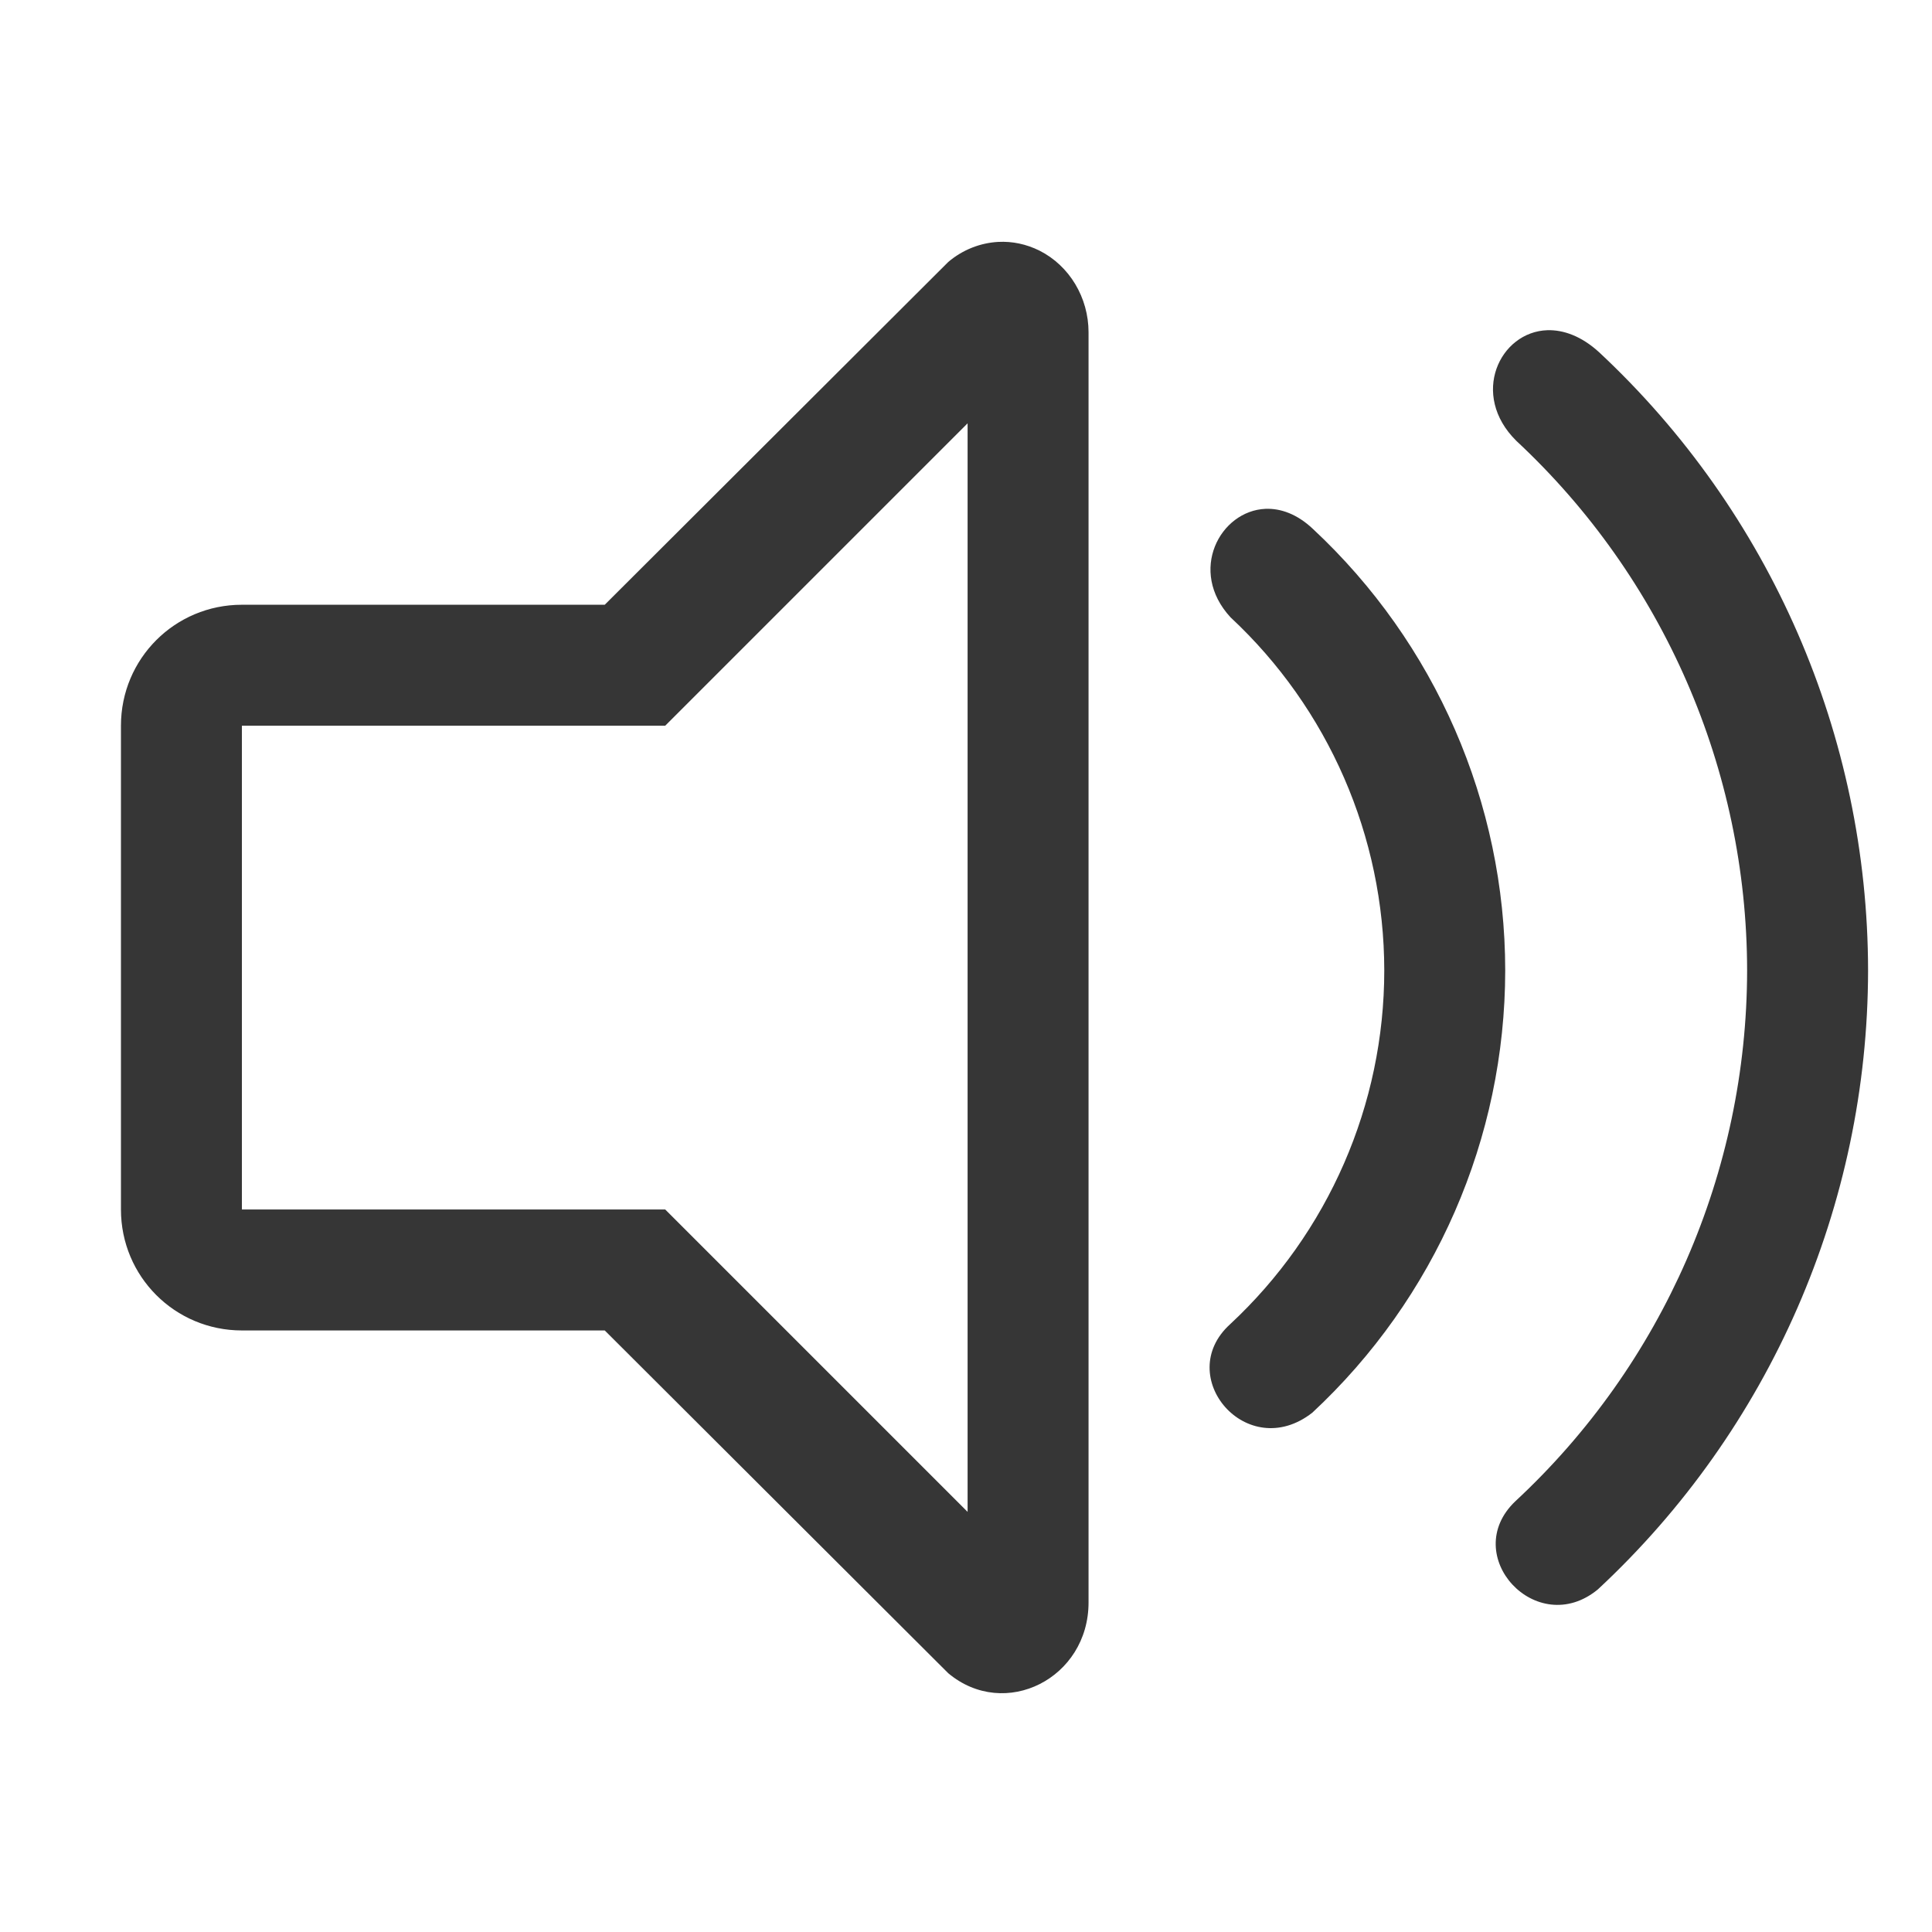 <?xml version="1.0" encoding="UTF-8" standalone="no"?>
<!-- Created with Inkscape (http://www.inkscape.org/) -->

<svg
   width="16"
   height="16"
   viewBox="0 0 4.233 4.233"
   version="1.1"
   id="svg11945"
   inkscape:version="1.1.1 (3bf5ae0d25, 2021-09-20, custom)"
   sodipodi:docname="multimedia-volume-control-symbolic.svg"
   xmlns:inkscape="http://www.inkscape.org/namespaces/inkscape"
   xmlns:sodipodi="http://sodipodi.sourceforge.net/DTD/sodipodi-0.dtd"
   xmlns="http://www.w3.org/2000/svg"
   xmlns:svg="http://www.w3.org/2000/svg">
  <sodipodi:namedview
     id="namedview11947"
     pagecolor="#ffffff"
     bordercolor="#666666"
     borderopacity="1.0"
     inkscape:pageshadow="2"
     inkscape:pageopacity="0.0"
     inkscape:pagecheckerboard="0"
     inkscape:document-units="px"
     showgrid="false"
     units="in"
     inkscape:zoom="32"
     inkscape:cx="2.65625"
     inkscape:cy="5.859375"
     inkscape:window-width="1920"
     inkscape:window-height="996"
     inkscape:window-x="0"
     inkscape:window-y="0"
     inkscape:window-maximized="1"
     inkscape:current-layer="svg11945"
     showguides="true" />
  <defs
     id="defs11942" />
  <path
     id="rect924"
     style="fill:#363636;fill-opacity:1;stroke:none;stroke-width:0.5"
     d="M 8.254 2 C 8.106 2.008 7.96 2.064 7.84 2.166 L 5 5 L 2 5 C 1.446 5 1 5.446 1 6 L 1 10 C 1 10.554 1.446 11 2 11 L 5 11 L 7.84 13.834 C 8.308 14.226 9.001 13.877 9 13.248 L 9 2.748 C 9 2.46 8.842 2.197 8.594 2.072 C 8.485 2.018 8.369 1.994 8.254 2 z M 12.795 2.73 C 12.399 2.742 12.151 3.264 12.537 3.645 C 13.752 4.777 14.443 6.363 14.445 8.023 C 14.443 9.689 13.749 11.279 12.529 12.412 C 12.06 12.858 12.704 13.559 13.211 13.141 C 14.633 11.819 15.443 9.965 15.445 8.023 C 15.443 6.085 14.638 4.234 13.221 2.912 C 13.074 2.778 12.927 2.727 12.795 2.73 z M 8 3.5 L 8 12.5 L 5.5 10 L 2 10 L 2 6 L 5.5 6 L 8 3.5 z M 10.463 4.207 C 10.087 4.223 9.82 4.721 10.174 5.104 C 10.984 5.859 11.444 6.916 11.445 8.023 C 11.445 9.133 10.983 10.193 10.17 10.949 C 9.697 11.379 10.31 12.102 10.85 11.68 C 11.866 10.735 12.444 9.411 12.445 8.023 C 12.444 6.639 11.868 5.317 10.855 4.373 C 10.725 4.25 10.588 4.202 10.463 4.207 z "
     transform="scale(0.265)" />
</svg>

